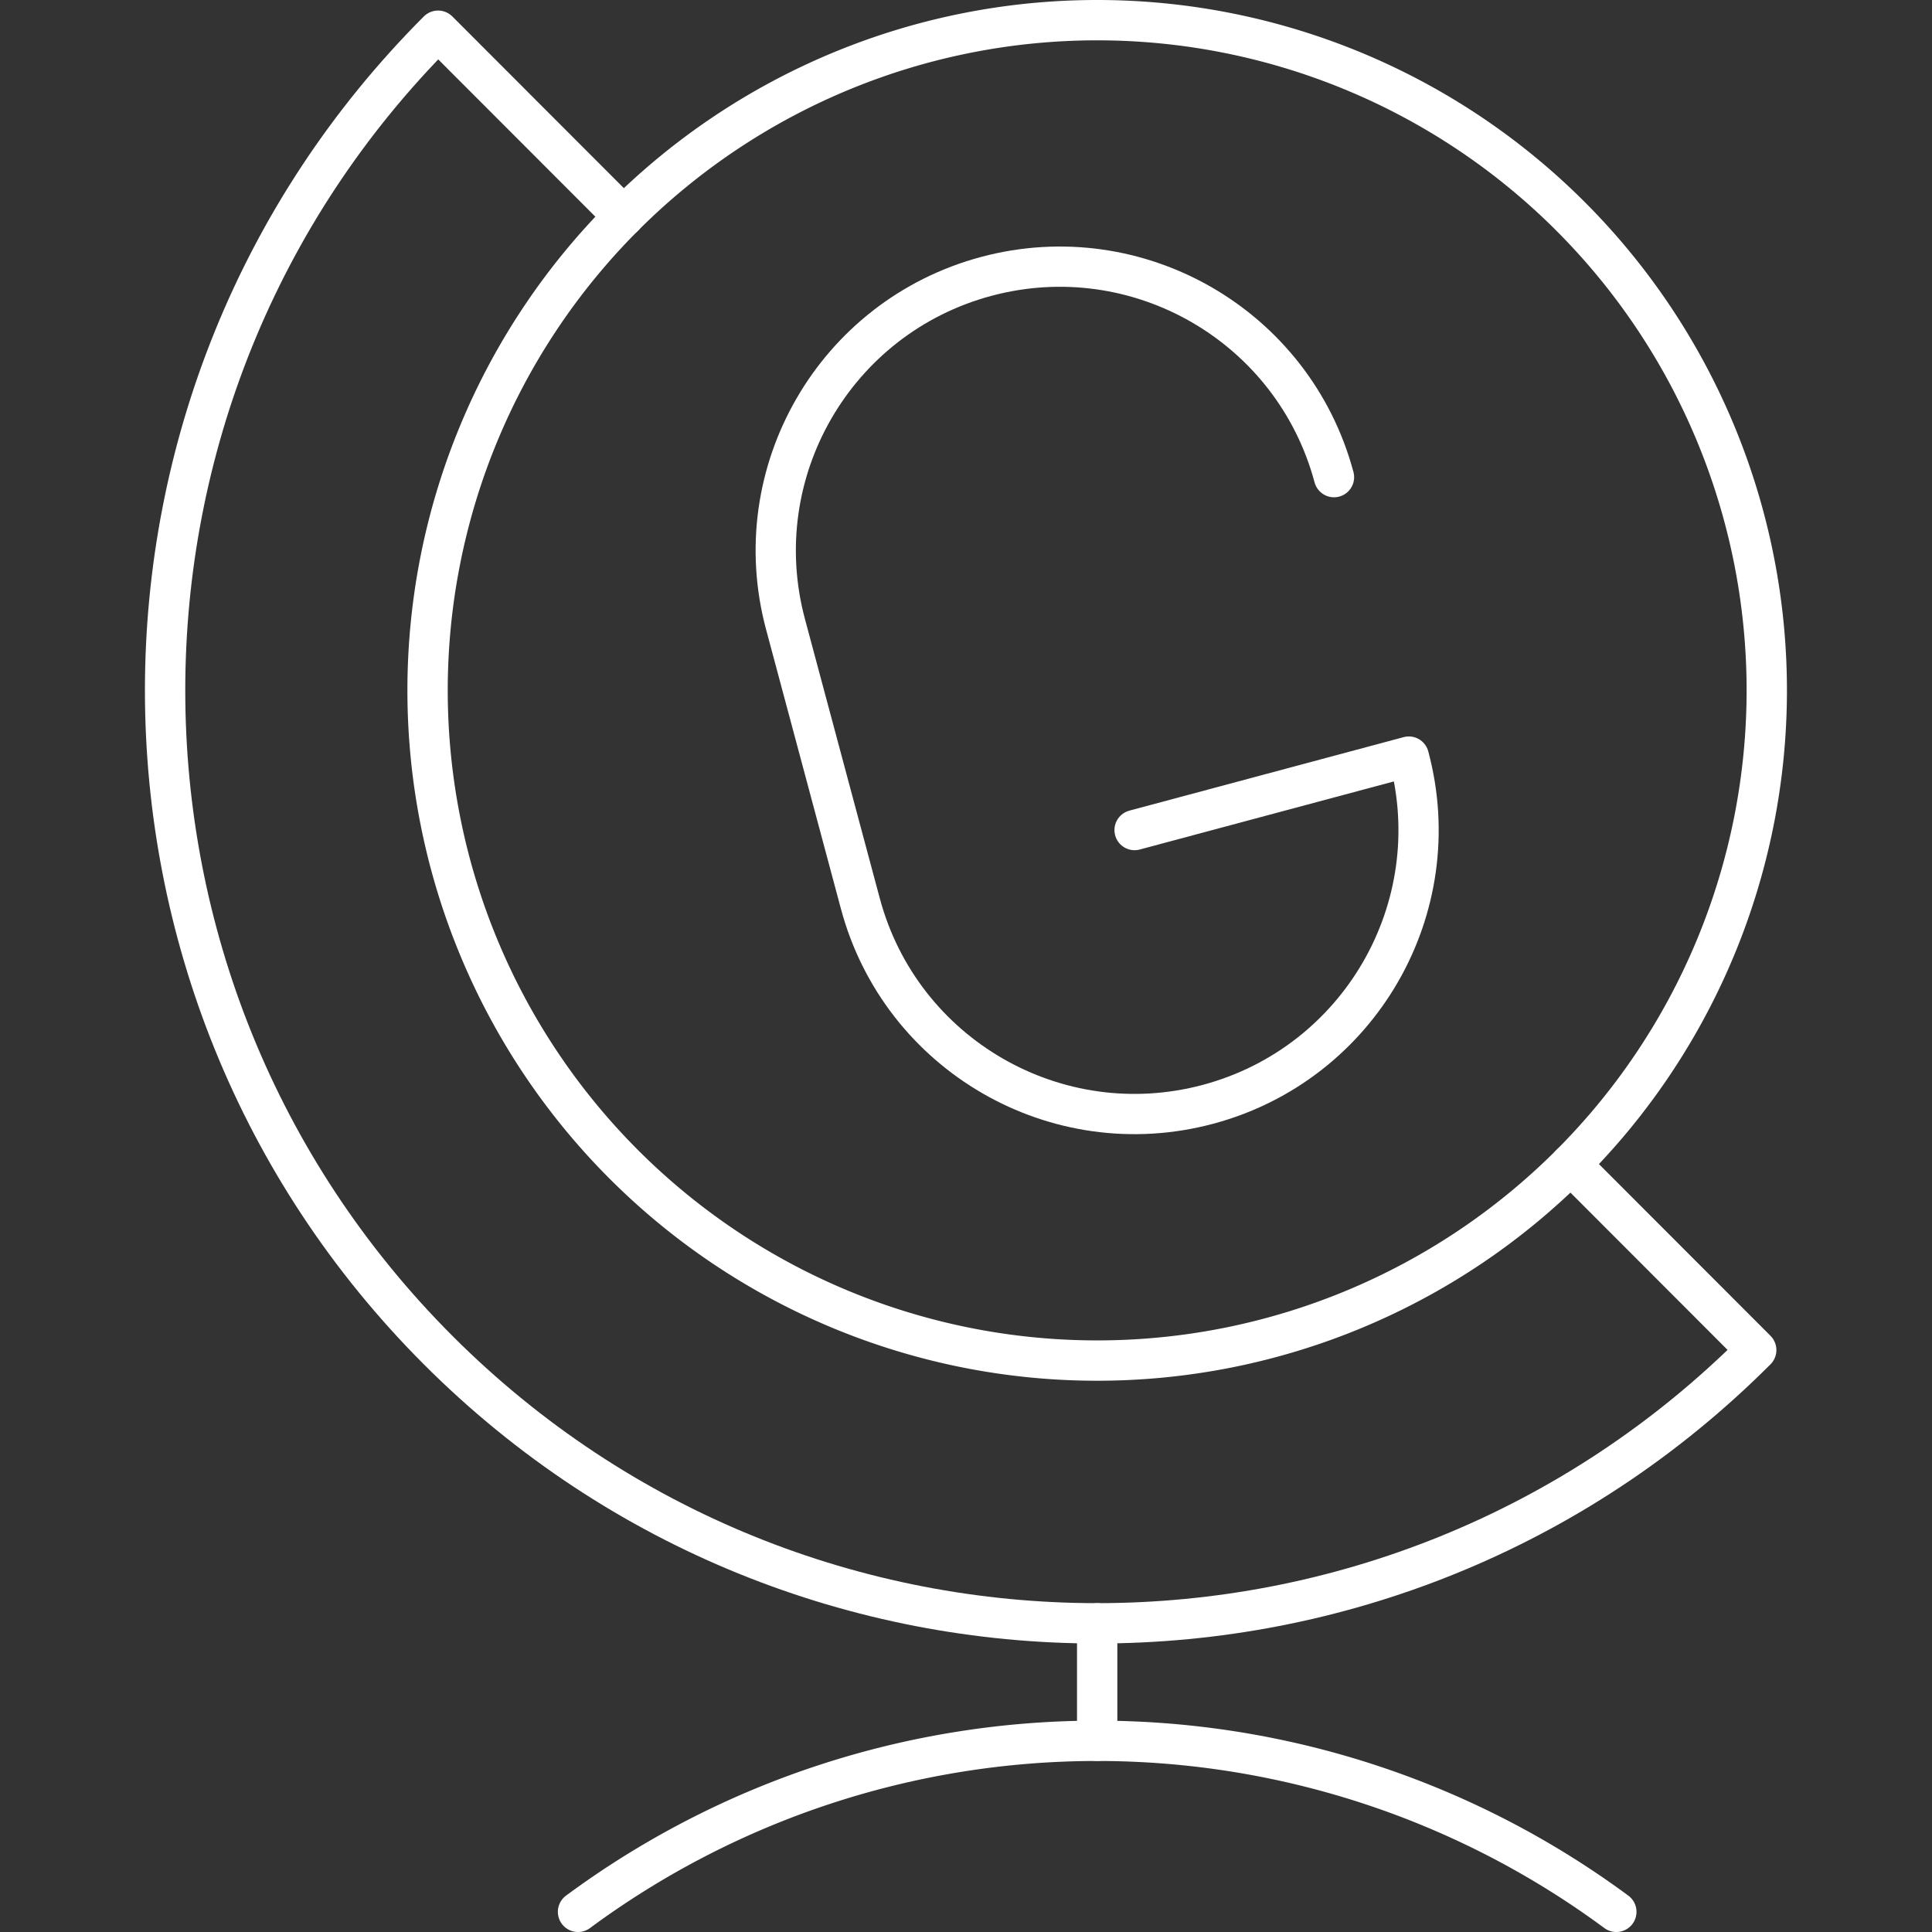 <?xml version="1.0" encoding="UTF-8" standalone="no"?>
<svg
   xmlns:dc="http://purl.org/dc/elements/1.1/"
   xmlns:cc="http://creativecommons.org/ns#"
   xmlns:rdf="http://www.w3.org/1999/02/22-rdf-syntax-ns#"
   xmlns:svg="http://www.w3.org/2000/svg"
   xmlns="http://www.w3.org/2000/svg"
   xmlns:sodipodi="http://sodipodi.sourceforge.net/DTD/sodipodi-0.dtd"
   xmlns:inkscape="http://www.inkscape.org/namespaces/inkscape"
   width="48"
   height="48"
   viewBox="0 0 48 48"
   version="1.1"
   id="svg8"
   inkscape:version="1.0.2-2 (e86c870879, 2021-01-15)"
   sodipodi:docname="g-compris.svg">
  <rect x="0" y="0" width="48" height="48" fill="#333333" stroke="none"/>
  <defs
     id="defs2" />
  <sodipodi:namedview
     id="base"
     pagecolor="#787878"
     bordercolor="#ffffff"
     borderopacity="1"
     inkscape:pageopacity="0"
     inkscape:pageshadow="2"
     inkscape:zoom="2.8"
     inkscape:cx="-24.554076"
     inkscape:cy="26.606354"
     inkscape:document-units="px"
     inkscape:current-layer="layer1"
     inkscape:document-rotation="0"
     showgrid="false"
     units="px"
     showborder="true"
     inkscape:showpageshadow="false"
     borderlayer="true"
     inkscape:snap-global="true"
     inkscape:object-paths="true"
     inkscape:window-width="1920"
     inkscape:window-height="1009"
     inkscape:window-x="-8"
     inkscape:window-y="-8"
     inkscape:window-maximized="1"
     showguides="true"
     inkscape:guide-bbox="true"
     inkscape:snap-bbox="true"
     inkscape:snap-bbox-midpoints="true"
     inkscape:snap-center="true"
     inkscape:snap-object-midpoints="true"
     inkscape:snap-smooth-nodes="true" />
  <g
     inkscape:label="Calque 1"
     inkscape:groupmode="layer"
     id="layer1">
    <path
       style="fill:none;stroke:#ffffff;stroke-width:1.002;stroke-linecap:round;stroke-linejoin:round;stroke-miterlimit:4;stroke-dasharray:none;stroke-opacity:1"
       d="m 39.022,28.926 4.611,4.616 c -9.043,9.052 -23.705,9.052 -32.749,0 -9.043,-9.052 -9.043,-23.728 2e-6,-32.779 l 4.611,4.616"
       id="path15589" />
    <path
       style="fill:none;stroke:#ffffff;stroke-width:1.002;stroke-linecap:round;stroke-linejoin:round;stroke-miterlimit:4;stroke-dasharray:none;stroke-opacity:1"
       d="M 43.895,17.152 A 16.636,16.651 0 0 1 27.259,33.803 16.636,16.651 0 0 1 10.623,17.152 16.636,16.651 0 0 1 27.259,0.501 16.636,16.651 0 0 1 43.895,17.152 Z"
       id="path15587" />
    <path
       style="fill:none;stroke:#ffffff;stroke-width:1.002;stroke-linecap:round;stroke-linejoin:round;stroke-miterlimit:4;stroke-dasharray:none;stroke-opacity:1"
       d="M 14.361,47.499 A 21.717,21.738 0 0 1 27.259,43.25 21.717,21.738 0 0 1 40.157,47.499"
       id="path15583" />
    <path
       style="fill:none;stroke:#ffffff;stroke-width:1.002;stroke-linecap:round;stroke-linejoin:round;stroke-miterlimit:4;stroke-dasharray:none;stroke-opacity:1"
       d="M 27.259,43.25 V 40.331"
       id="path1007" />
    <path
       class="st5"
       d="M 33.143,11.855 C 32.134,8.092 28.266,5.859 24.503,6.867 v 0 c -3.763,1.008 -5.996,4.876 -4.988,8.639 l 1.86,6.942 c 1.008,3.763 4.876,5.996 8.639,4.988 v 0 c 3.763,-1.008 5.996,-4.876 4.988,-8.639 l -6.814,1.826"
       id="path7478"
       style="fill:none;stroke:#ffffff;stroke-width:1;stroke-linecap:round;stroke-linejoin:round;stroke-miterlimit:10" />
  </g>
</svg>
